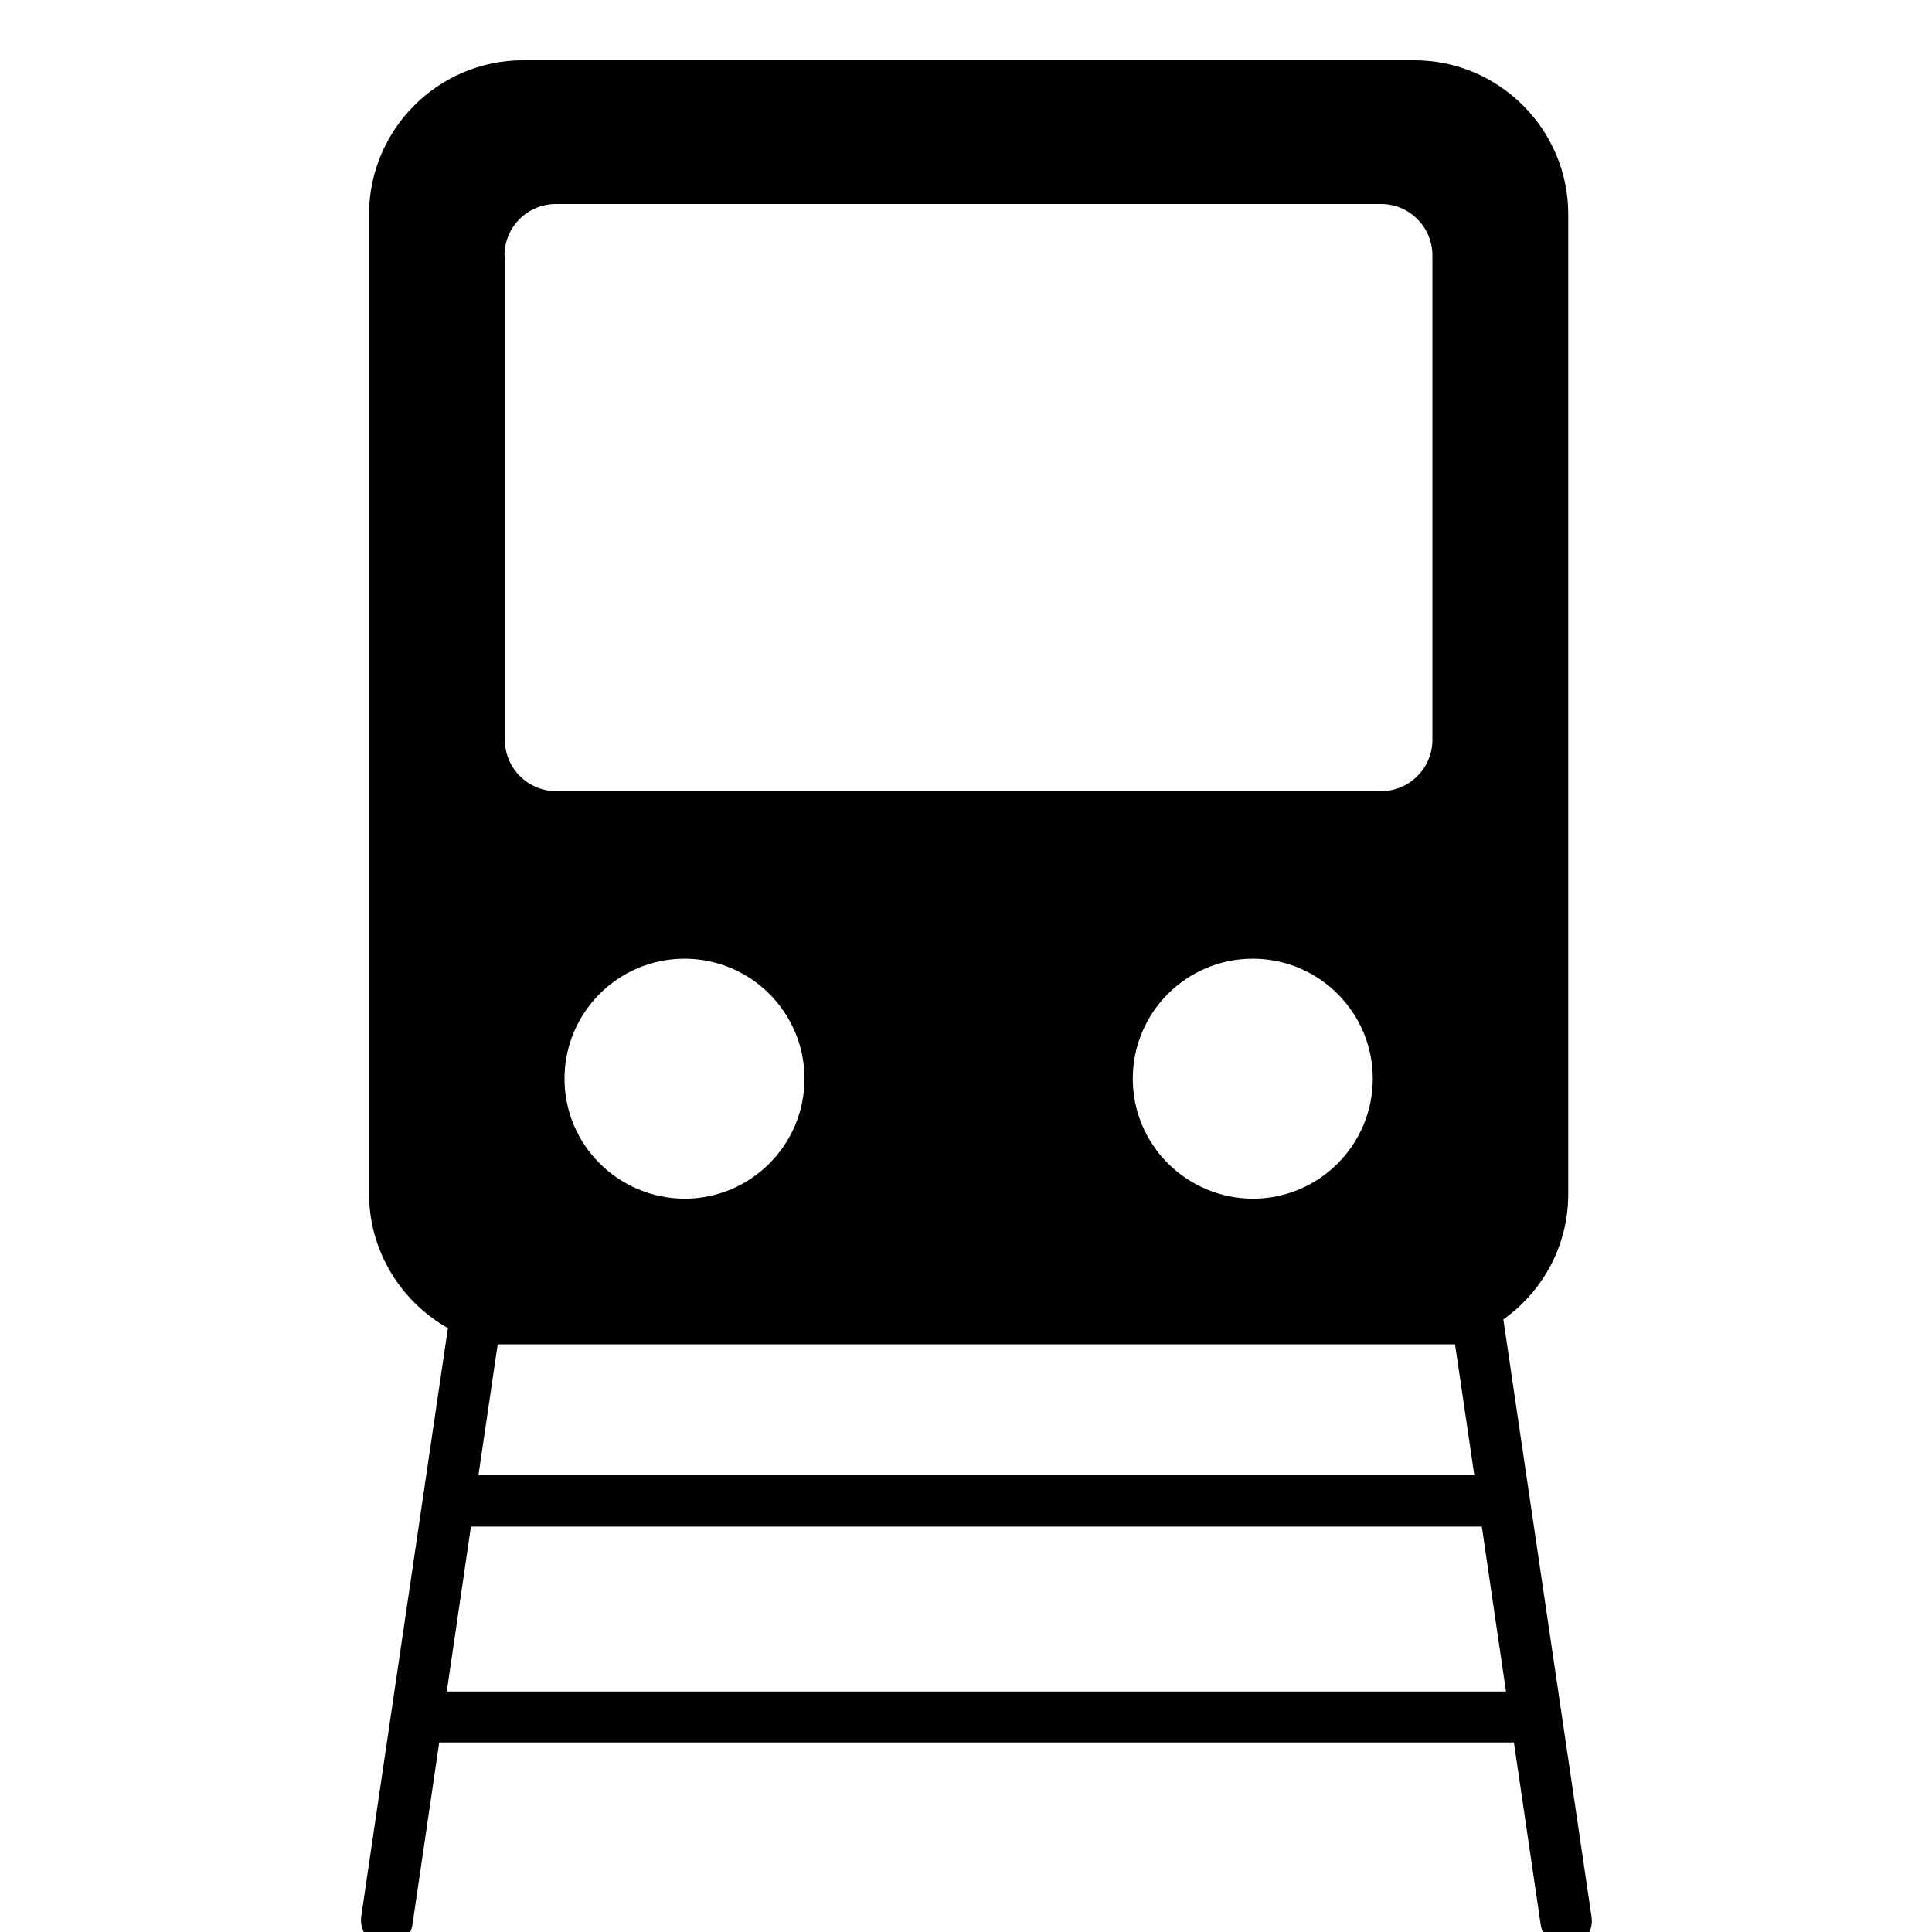 <svg xmlns="http://www.w3.org/2000/svg" viewBox="0 0 1024 1024"><path d="M843.6 1016.333l-46.8-317c20.8-14.8 34.4-39 34.4-66.4v-519.4c0-45-36.8-81.6-81.6-81.6H277.2c-45 0-81.6 36.8-81.6 81.6v519.2c0 30.4 17 57.2 41.8 71.2l-46 312.2c-.8 7.4 4.2 14.4 11.8 15.4 7.4 1 14.4-4 15.4-11.4l14.2-96.6h569.6l14.2 96.6c1 6.8 6.8 11.6 13.4 11.6.6 0 1.4 0 2-.2 7.4-.8 12.6-7.8 11.6-15.2zm-579.8-303.8h507.4l10.2 69.2H253.6l10.2-69.2zm35.4-140.8c0-35 28.4-63.6 63.6-63.6 35 0 63.6 28.4 63.6 63.6 0 35-28.4 63.6-63.6 63.6-35.2-.2-63.6-28.6-63.6-63.6zm301.2 0c0-35 28.4-63.6 63.6-63.6 35 0 63.6 28.4 63.6 63.6 0 35-28.4 63.6-63.6 63.6-35.2-.2-63.6-28.6-63.6-63.6zm-333-436.4c0-15 12.2-27.2 27.2-27.2H732c15 0 27.2 12.2 27.2 27.2v256.8c0 15-12.2 27.2-27.2 27.2H294.8c-15 0-27.2-12.2-27.2-27.2v-256.8zm-30.6 761.2l12.8-87.4h535.8l12.8 87.4H236.8z"/></svg>